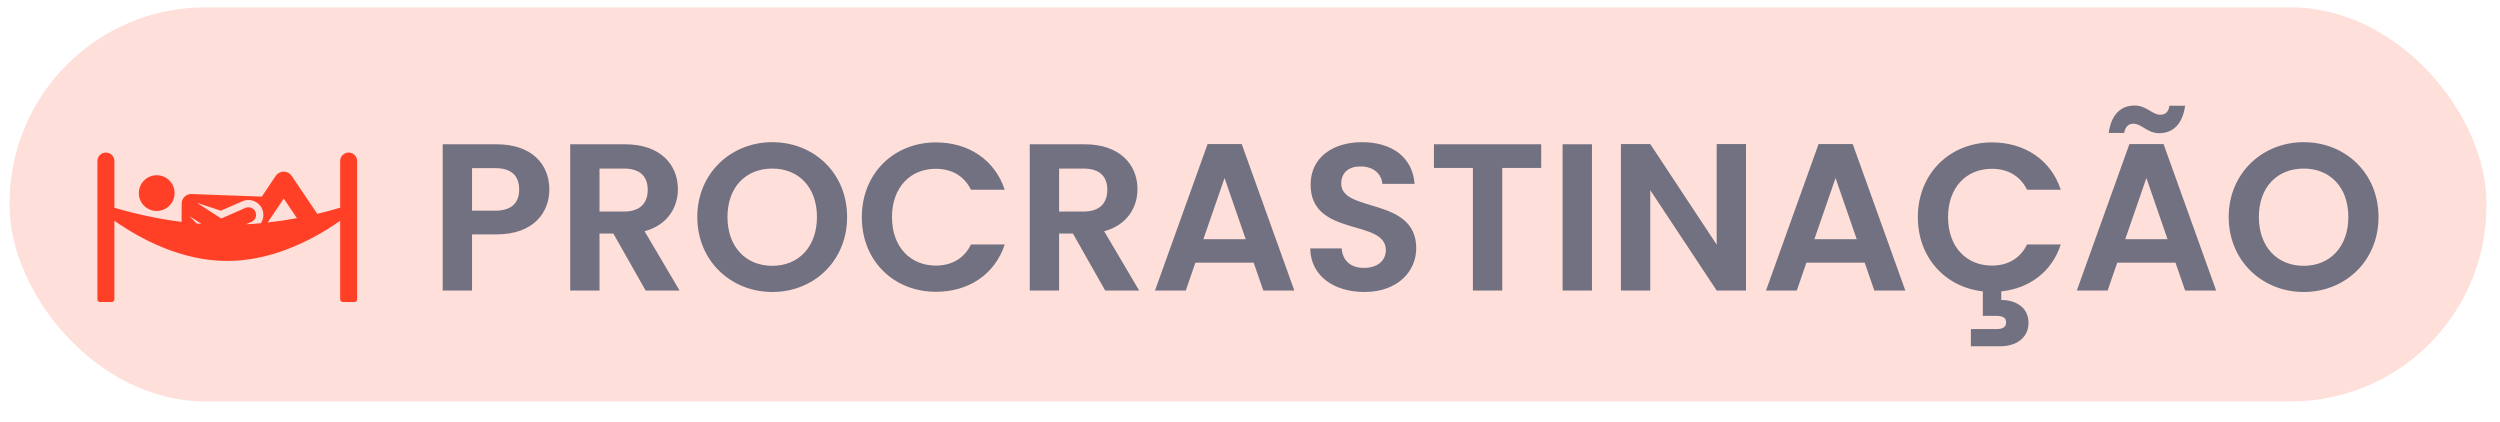 <svg width="77" height="13" viewBox="0 0 77 13" fill="none" xmlns="http://www.w3.org/2000/svg">
<rect x="0.296" y="0.227" width="76.286" height="12.136" rx="6.023" fill="#FFDFDA"/>
<path d="M4.823 6.498C4.824 6.498 4.825 6.498 4.827 6.498C5.131 6.498 5.375 6.251 5.377 5.951C5.379 5.647 5.134 5.399 4.83 5.397C4.829 5.397 4.828 5.397 4.826 5.397C4.524 5.397 4.278 5.641 4.276 5.944C4.274 6.248 4.519 6.496 4.823 6.498Z" fill="#FF4026"/>
<path d="M10.739 4.699C10.594 4.699 10.477 4.816 10.477 4.961V6.398C10.241 6.468 10.004 6.531 9.772 6.586L8.984 5.418C8.929 5.336 8.837 5.287 8.738 5.287C8.738 5.287 8.738 5.287 8.738 5.287C8.639 5.287 8.546 5.336 8.491 5.419C8.212 5.835 8.302 5.7 8.063 6.056L5.898 5.976C5.819 5.973 5.742 6.003 5.686 6.057C5.629 6.111 5.597 6.186 5.596 6.265L5.592 6.834C5.098 6.772 4.61 6.68 4.145 6.566C3.915 6.51 3.706 6.452 3.523 6.398V4.961C3.523 4.816 3.406 4.699 3.261 4.699C3.117 4.699 3 4.816 3 4.961V9.221C3 9.265 3.036 9.301 3.08 9.301H3.443C3.487 9.301 3.523 9.265 3.523 9.221V6.799C4.314 7.354 5.577 8.037 7 8.037C8.247 8.037 9.464 7.509 10.477 6.799V9.221C10.477 9.265 10.513 9.301 10.557 9.301H10.92C10.964 9.301 11 9.265 11 9.221V4.961C11 4.816 10.883 4.699 10.739 4.699ZM6.054 6.883L5.839 6.66L6.204 6.894C6.154 6.891 6.104 6.887 6.054 6.883ZM7.575 6.908L7.746 6.833C7.865 6.781 7.919 6.643 7.867 6.524C7.815 6.406 7.677 6.352 7.558 6.404L6.815 6.73L6.065 6.247L6.803 6.489L7.468 6.198C7.701 6.095 7.972 6.203 8.073 6.434C8.137 6.58 8.12 6.746 8.034 6.875C7.884 6.889 7.731 6.9 7.575 6.908ZM8.244 6.853C8.579 6.353 8.59 6.337 8.739 6.116L9.145 6.719C8.849 6.774 8.547 6.819 8.244 6.853Z" fill="#FF4026"/>
<path d="M14.539 6.489V5.179H15.255C15.765 5.179 15.991 5.425 15.991 5.838C15.991 6.238 15.765 6.489 15.255 6.489H14.539ZM16.92 5.838C16.92 5.057 16.378 4.444 15.294 4.444H13.635V8.948H14.539V7.219H15.294C16.456 7.219 16.92 6.522 16.92 5.838ZM19.95 5.844C19.95 6.251 19.724 6.515 19.22 6.515H18.465V5.192H19.22C19.724 5.192 19.95 5.444 19.95 5.844ZM17.562 4.444V8.948H18.465V7.193H18.891L19.885 8.948H20.93L19.853 7.122C20.576 6.928 20.879 6.373 20.879 5.825C20.879 5.07 20.337 4.444 19.253 4.444H17.562ZM26.091 6.683C26.091 5.334 25.071 4.379 23.787 4.379C22.516 4.379 21.477 5.334 21.477 6.683C21.477 8.038 22.516 8.993 23.787 8.993C25.065 8.993 26.091 8.038 26.091 6.683ZM22.406 6.683C22.406 5.767 22.967 5.192 23.787 5.192C24.6 5.192 25.162 5.767 25.162 6.683C25.162 7.599 24.6 8.187 23.787 8.187C22.967 8.187 22.406 7.599 22.406 6.683ZM26.544 6.69C26.544 8.038 27.531 8.987 28.828 8.987C29.829 8.987 30.642 8.458 30.945 7.529H29.906C29.693 7.967 29.306 8.18 28.822 8.18C28.035 8.18 27.473 7.599 27.473 6.69C27.473 5.773 28.035 5.199 28.822 5.199C29.306 5.199 29.693 5.412 29.906 5.844H30.945C30.642 4.921 29.829 4.386 28.828 4.386C27.531 4.386 26.544 5.341 26.544 6.69ZM34.105 5.844C34.105 6.251 33.879 6.515 33.375 6.515H32.62V5.192H33.375C33.879 5.192 34.105 5.444 34.105 5.844ZM31.717 4.444V8.948H32.62V7.193H33.046L34.04 8.948H35.086L34.008 7.122C34.731 6.928 35.034 6.373 35.034 5.825C35.034 5.07 34.492 4.444 33.408 4.444H31.717ZM38.91 8.948H39.865L38.245 4.437H37.194L35.574 8.948H36.522L36.819 8.09H38.613L38.91 8.948ZM38.368 7.367H37.064L37.716 5.483L38.368 7.367ZM43.62 7.645C43.62 6.057 41.31 6.56 41.31 5.657C41.31 5.289 41.574 5.115 41.929 5.128C42.316 5.134 42.555 5.367 42.575 5.663H43.569C43.511 4.85 42.878 4.379 41.955 4.379C41.026 4.379 40.367 4.87 40.367 5.683C40.361 7.316 42.684 6.728 42.684 7.703C42.684 8.025 42.433 8.251 42.007 8.251C41.587 8.251 41.349 8.013 41.323 7.651H40.355C40.367 8.503 41.09 8.993 42.026 8.993C43.052 8.993 43.62 8.355 43.62 7.645ZM44.165 5.173H45.365V8.948H46.269V5.173H47.469V4.444H44.165V5.173ZM48.128 8.948H49.032V4.444H48.128V8.948ZM52.874 4.437V7.535L50.828 4.437H49.924V8.948H50.828V5.857L52.874 8.948H53.777V4.437H52.874ZM57.729 8.948H58.684L57.064 4.437H56.012L54.393 8.948H55.341L55.638 8.09H57.432L57.729 8.948ZM57.187 7.367H55.883L56.535 5.483L57.187 7.367ZM59.07 6.69C59.07 7.935 59.916 8.845 61.071 8.974V9.729H61.471C61.665 9.729 61.787 9.768 61.787 9.929C61.787 10.091 61.665 10.136 61.471 10.136H60.703V10.665H61.62C62.071 10.665 62.478 10.426 62.478 9.942C62.478 9.458 62.071 9.239 61.639 9.239V8.974C62.51 8.884 63.201 8.367 63.472 7.529H62.433C62.22 7.967 61.832 8.18 61.348 8.18C60.561 8.18 60 7.599 60 6.69C60 5.773 60.561 5.199 61.348 5.199C61.832 5.199 62.22 5.412 62.433 5.844H63.472C63.168 4.921 62.355 4.386 61.355 4.386C60.058 4.386 59.07 5.341 59.07 6.69ZM67.302 8.948H68.257L66.638 4.437H65.586L63.966 8.948H64.915L65.211 8.09H67.005L67.302 8.948ZM64.947 4.095H65.424C65.457 3.902 65.56 3.811 65.708 3.811C65.966 3.811 66.134 4.102 66.502 4.102C66.915 4.102 67.219 3.843 67.302 3.256H66.818C66.793 3.45 66.689 3.534 66.541 3.534C66.283 3.534 66.115 3.25 65.747 3.25C65.334 3.25 65.031 3.508 64.947 4.095ZM66.76 7.367H65.457L66.109 5.483L66.76 7.367ZM73.258 6.683C73.258 5.334 72.238 4.379 70.954 4.379C69.683 4.379 68.644 5.334 68.644 6.683C68.644 8.038 69.683 8.993 70.954 8.993C72.232 8.993 73.258 8.038 73.258 6.683ZM69.573 6.683C69.573 5.767 70.134 5.192 70.954 5.192C71.767 5.192 72.329 5.767 72.329 6.683C72.329 7.599 71.767 8.187 70.954 8.187C70.134 8.187 69.573 7.599 69.573 6.683Z" fill="#717181"/>
</svg>
